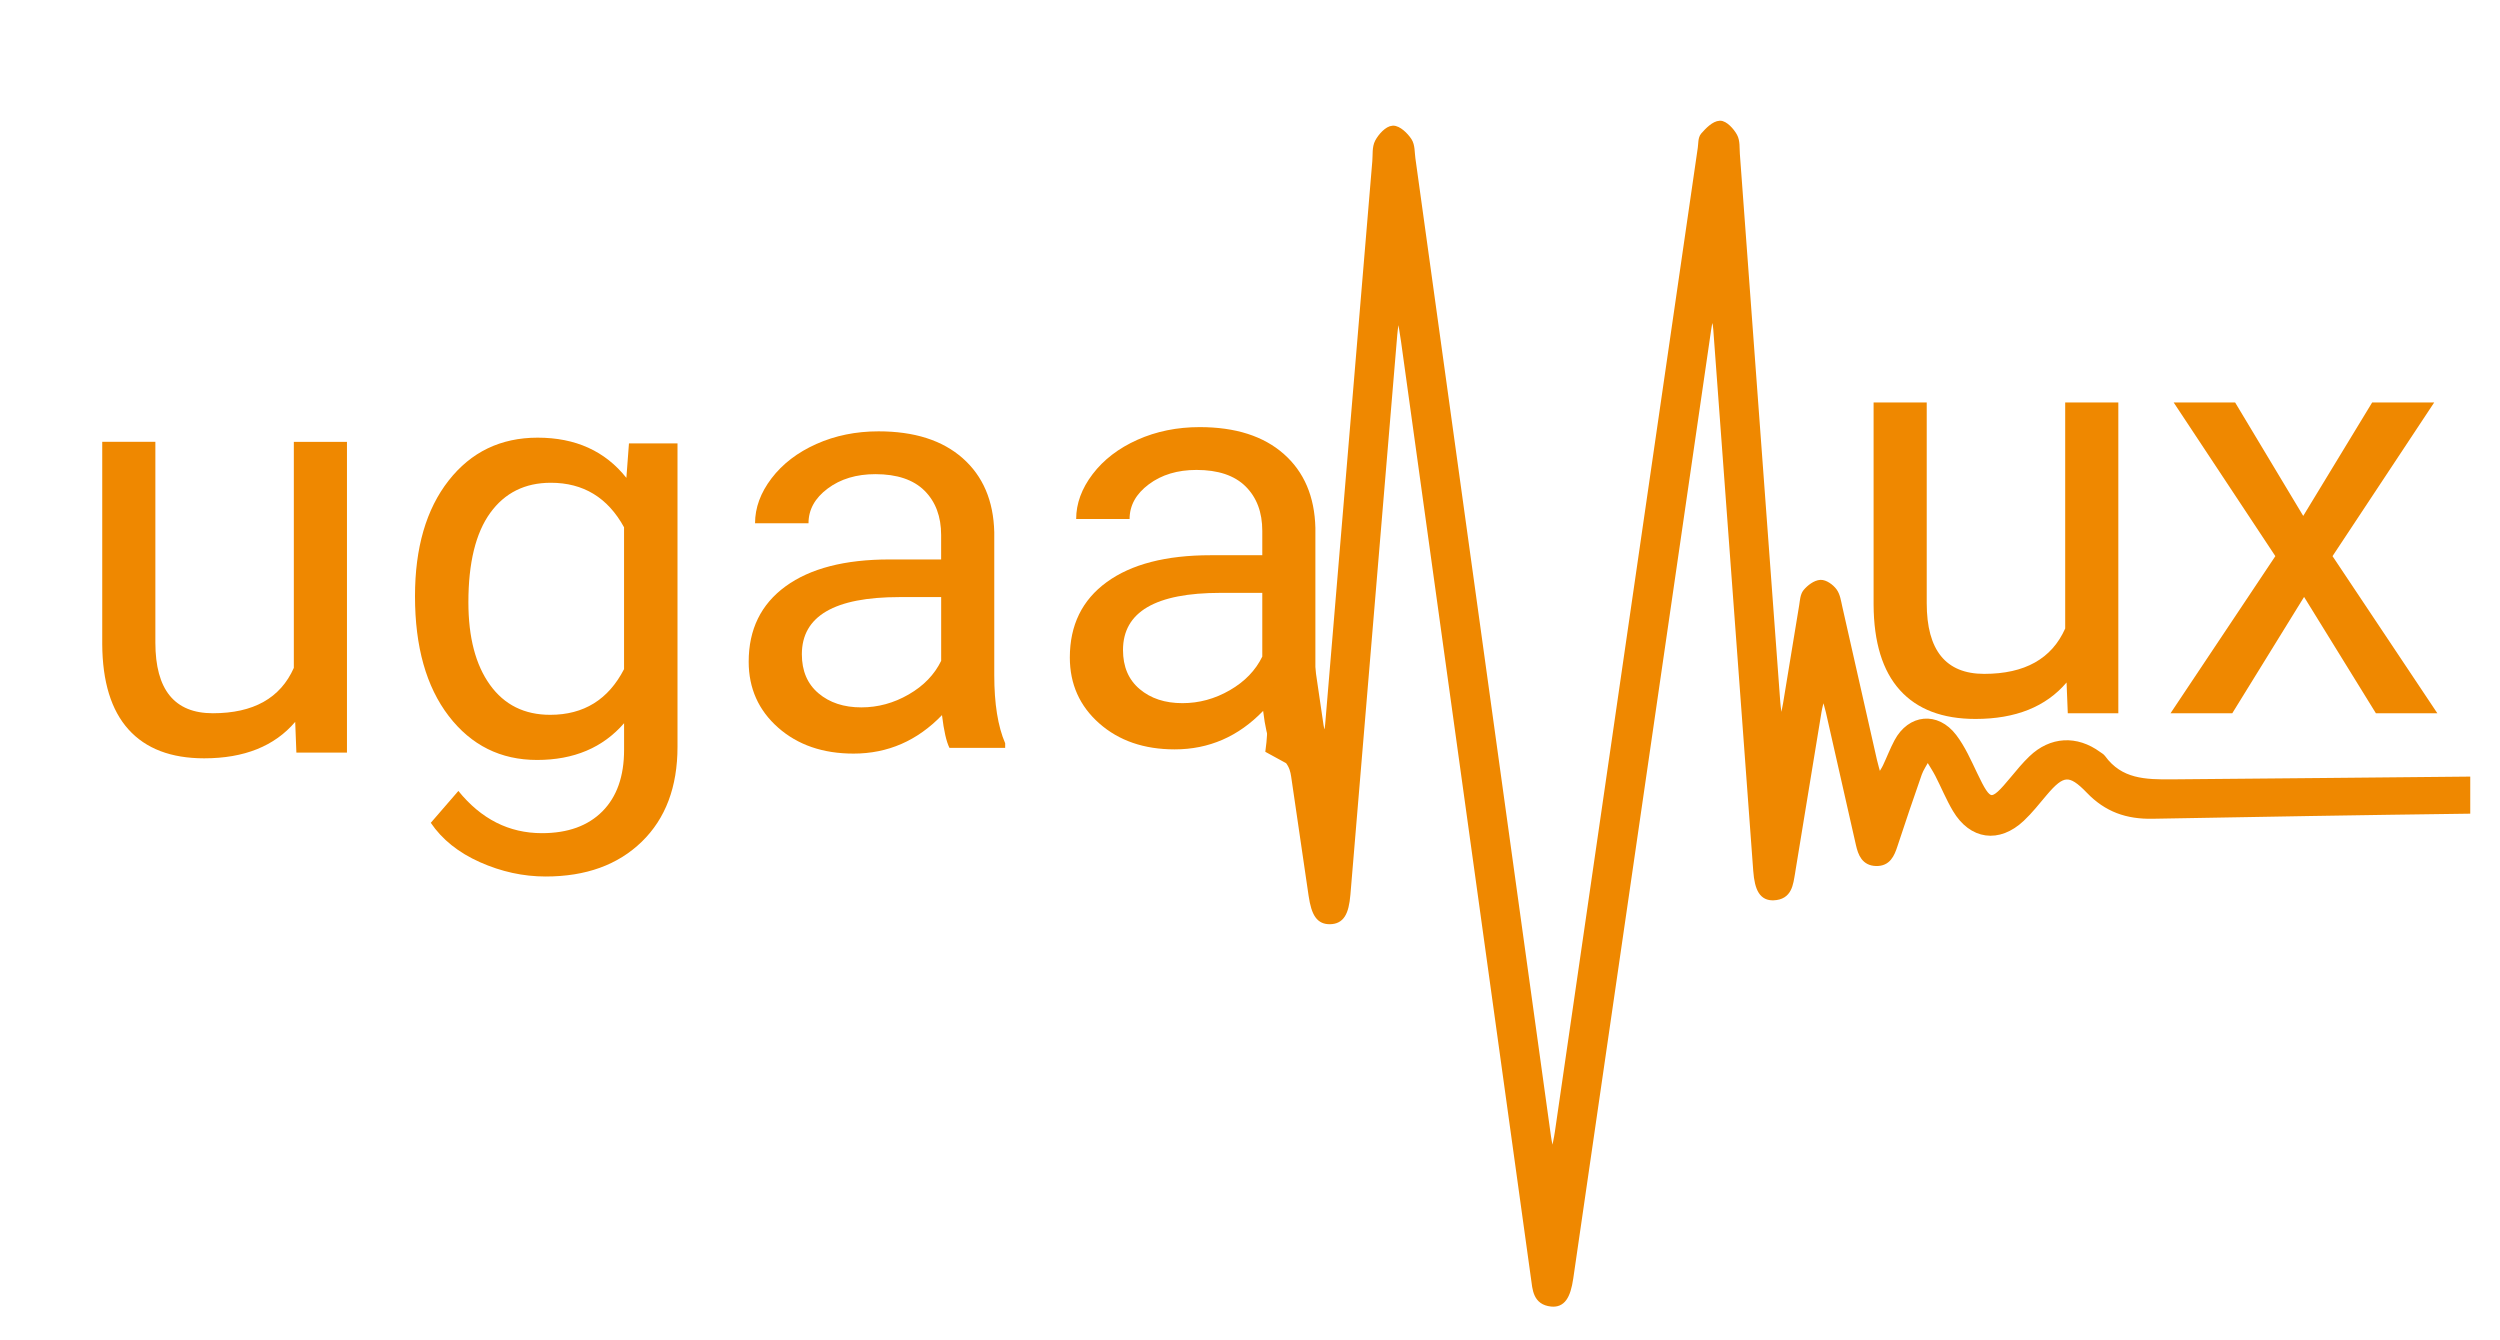 <?xml version="1.0" encoding="utf-8"?>
<!-- Generator: Adobe Illustrator 24.2.0, SVG Export Plug-In . SVG Version: 6.00 Build 0)  -->
<svg version="1.1" id="Layer_1" xmlns="http://www.w3.org/2000/svg" xmlns:xlink="http://www.w3.org/1999/xlink" x="0px" y="0px"
	 viewBox="0 0 763.2 408.96" style="enable-background:new 0 0 763.2 408.96;" xml:space="preserve">
<style type="text/css">
	.st0{fill:#EF8800;}
	.st1{fill:#EF8800;stroke:#EF8800;stroke-width:2;stroke-miterlimit:10;}
</style>
<g>
	<g>
		<path class="st0" d="M90.12,220.37c-6.31,7.42-15.58,11.13-27.79,11.13c-10.11,0-17.81-2.94-23.1-8.81s-7.96-14.57-8.02-26.08
			v-61.73h16.22v61.29c0,14.38,5.84,21.57,17.54,21.57c12.39,0,20.63-4.62,24.73-13.85v-69h16.22v94.87H90.48L90.12,220.37z"/>
		<path class="st0" d="M126.69,182.01c0-14.79,3.42-26.55,10.26-35.29c6.84-8.74,15.9-13.11,27.18-13.11
			c11.57,0,20.6,4.09,27.09,12.27l0.79-10.52h14.82v92.59c0,12.28-3.64,21.95-10.92,29.02s-17.05,10.61-29.33,10.61
			c-6.84,0-13.53-1.46-20.08-4.38s-11.54-6.93-14.99-12.01l8.42-9.73c6.96,8.59,15.46,12.89,25.51,12.89
			c7.89,0,14.04-2.22,18.46-6.66c4.41-4.44,6.62-10.7,6.62-18.76v-8.15c-6.49,7.48-15.34,11.22-26.57,11.22
			c-11.11,0-20.09-4.47-26.96-13.41C130.12,209.63,126.69,197.44,126.69,182.01z M142.99,183.85c0,10.7,2.19,19.1,6.58,25.21
			c4.38,6.11,10.52,9.16,18.41,9.16c10.23,0,17.74-4.65,22.53-13.94v-43.31c-4.97-9.06-12.42-13.59-22.36-13.59
			c-7.89,0-14.06,3.07-18.5,9.21C145.22,162.72,142.99,171.81,142.99,183.85z"/>
		<path class="st0" d="M289.85,228.31c-0.94-1.87-1.7-5.2-2.28-10c-7.54,7.83-16.54,11.75-27,11.75c-9.35,0-17.02-2.64-23.02-7.93
			c-5.99-5.29-8.99-12-8.99-20.12c0-9.88,3.76-17.55,11.27-23.02c7.51-5.46,18.08-8.2,31.7-8.2h15.78v-7.45
			c0-5.67-1.7-10.18-5.08-13.55c-3.39-3.36-8.39-5.04-14.99-5.04c-5.79,0-10.64,1.46-14.55,4.38c-3.92,2.92-5.87,6.46-5.87,10.61
			H230.5c0-4.73,1.68-9.31,5.04-13.72s7.92-7.9,13.68-10.48c5.76-2.57,12.08-3.86,18.98-3.86c10.93,0,19.49,2.73,25.69,8.2
			c6.19,5.47,9.41,12.99,9.64,22.58v43.66c0,8.71,1.11,15.64,3.33,20.78v1.4L289.85,228.31L289.85,228.31z M262.94,215.95
			c5.08,0,9.91-1.31,14.47-3.95c4.56-2.63,7.86-6.05,9.91-10.26v-19.46H274.6c-19.87,0-29.81,5.82-29.81,17.45
			c0,5.09,1.69,9.06,5.08,11.92C253.26,214.52,257.62,215.95,262.94,215.95z"/>
		<path class="st0" d="M387.89,227.02c-0.94-1.87-1.7-5.2-2.28-10c-7.54,7.83-16.54,11.75-27,11.75c-9.35,0-17.02-2.64-23.02-7.93
			c-5.99-5.29-8.99-12-8.99-20.12c0-9.88,3.75-17.55,11.27-23.02c7.51-5.46,18.08-8.2,31.7-8.2h15.78v-7.45
			c0-5.67-1.7-10.18-5.09-13.55c-3.39-3.36-8.39-5.04-14.99-5.04c-5.79,0-10.64,1.46-14.55,4.38c-3.92,2.92-5.88,6.46-5.88,10.61
			h-16.31c0-4.73,1.68-9.31,5.04-13.72c3.36-4.41,7.92-7.9,13.68-10.48c5.76-2.57,12.08-3.86,18.98-3.86
			c10.93,0,19.49,2.73,25.69,8.2c6.19,5.47,9.41,12.99,9.64,22.58v43.66c0,8.71,1.11,15.64,3.33,20.78v1.4L387.89,227.02
			L387.89,227.02z M360.97,214.66c5.09,0,9.91-1.31,14.47-3.95c4.56-2.63,7.86-6.05,9.91-10.26v-19.46h-12.71
			c-19.88,0-29.81,5.82-29.81,17.45c0,5.09,1.69,9.06,5.08,11.92C351.3,213.23,355.65,214.66,360.97,214.66z"/>
	</g>
</g>
<g>
	<path class="st0" d="M630.88,208.35c-6.31,7.42-15.58,11.13-27.79,11.13c-10.11,0-17.81-2.94-23.1-8.81s-7.96-14.57-8.02-26.08
		v-61.73h16.22v61.29c0,14.38,5.84,21.57,17.54,21.57c12.39,0,20.63-4.62,24.73-13.85v-69h16.22v94.87h-15.43L630.88,208.35z"/>
	<path class="st0" d="M703.13,157.5l21.04-34.63h18.94l-31.04,46.91l32,47.96h-18.76l-21.92-35.51l-21.92,35.51h-18.85l32-47.96
		l-31.04-46.91h18.76L703.13,157.5z"/>
</g>
<path class="st1" d="M663.19,238.92c-8.36,0.08-15.95-0.1-21.36-7.52c-0.3-0.41-0.82-0.68-1.25-0.99
	c-6.72-4.94-14.38-4.54-20.36,1.22c-2.01,1.93-3.8,4.1-5.58,6.25c-6.69,8.07-7.47,7.95-11.94-1.41c-1.89-3.95-3.69-8.06-6.32-11.51
	c-5.15-6.74-13.19-5.89-17.14,1.5c-1.31,2.46-2.3,5.09-3.5,7.62c-0.45,0.95-1.06,1.82-2.2,3.73c-0.74-2.71-1.2-4.19-1.54-5.7
	c-3.53-15.58-7.02-31.16-10.57-46.74c-0.38-1.68-0.62-3.57-1.59-4.88c-0.91-1.23-2.75-2.56-4.09-2.47c-1.54,0.1-3.29,1.45-4.37,2.74
	c-0.84,1.01-0.9,2.73-1.14,4.17c-1.66,9.98-3.27,19.96-4.92,29.94c-0.29,1.75-0.7,3.48-1.05,5.23c-0.35-0.03-0.71-0.05-1.06-0.08
	c-0.25-1.9-0.59-3.79-0.73-5.7c-4.12-55.75-8.22-111.5-12.33-167.24c-0.14-1.85,0.08-3.97-0.76-5.48c-0.9-1.64-2.88-3.8-4.32-3.75
	c-1.72,0.06-3.61,2.02-4.96,3.56c-0.76,0.86-0.63,2.53-0.82,3.84c-1.41,9.61-2.79,19.23-4.19,28.85
	c-13.14,90.49-26.27,180.98-39.42,271.46c-0.31,2.15-0.82,4.28-1.23,6.42c-0.33,0-0.67-0.01-1-0.01c-0.32-1.64-0.72-3.27-0.95-4.92
	c-13.8-99.55-27.6-199.09-41.4-298.62c-0.26-1.84-0.11-4-1.05-5.42c-1.09-1.66-3.22-3.72-4.82-3.65c-1.61,0.07-3.6,2.28-4.52,4.02
	c-0.87,1.64-0.6,3.89-0.77,5.88c-4.8,57.3-9.59,114.59-14.39,171.89c-0.13,1.49-0.44,2.97-0.66,4.46c-1.25-1.38-1.62-2.75-1.83-4.15
	c-1.37-9.22-2.7-18.44-4.06-27.65c-0.21-1.45-0.08-3.23-0.89-4.24c-1.27-1.59-3.16-3.55-4.87-3.65c-1.45-0.08-3.28,2.09-4.47,3.62
	c-0.72,0.93-0.59,2.54-0.77,3.86c-1.65,12.27,1.03,23.3-0.64,35.56l5.94,3.25c1.28,1.66,1.63,3.19,1.86,4.73
	c1.79,12.11,3.54,24.23,5.32,36.35c0.86,5.84,2.37,7.93,5.6,7.85c3.26-0.08,4.69-2.3,5.18-8.11c4.77-57.03,9.54-114.06,14.32-171.09
	c0.17-1.99,0.56-3.95,0.84-5.93c0.33,0.01,0.65,0.02,0.98,0.03c0.44,2.71,0.94,5.41,1.31,8.13
	c13.22,95.32,26.43,190.63,39.66,285.95c0.47,3.42,0.56,7.27,5.25,7.75c3.22,0.33,4.84-1.99,5.68-7.73
	c14.03-96.55,28.06-193.09,42.1-289.64c0.26-1.78,0.69-3.53,1.05-5.29c1.17,1.78,1.44,3.55,1.58,5.33
	c2.93,39.55,5.85,79.11,8.77,118.66c1.15,15.53,2.27,31.06,3.43,46.59c0.43,5.77,1.91,8.19,5.18,8.06c4.75-0.18,5-3.99,5.61-7.42
	c0.05-0.26,0.08-0.53,0.12-0.79c2.64-16.16,5.28-32.31,7.95-48.47c0.24-1.46,0.67-2.89,1.02-4.34c0.36,0.01,0.71,0.02,1.07,0.03
	c0.41,1.47,0.87,2.93,1.21,4.41c3.07,13.5,6.11,27,9.17,40.5c0.65,2.87,1.69,5.53,5.21,5.61c3.5,0.08,4.61-2.53,5.53-5.33
	c2.42-7.33,4.88-14.64,7.44-21.93c0.54-1.53,1.53-2.91,2.74-5.14c1.38,2.31,2.39,3.8,3.21,5.39c1.83,3.55,3.34,7.28,5.37,10.7
	c4.91,8.27,13.04,9.39,20.07,2.78c2.51-2.36,4.66-5.11,6.89-7.75c5.54-6.56,7.91-6.88,13.81-0.75c5.37,5.58,11.53,7.75,19.31,7.6
	c31.99-0.58,63.98-1.13,95.98-1.54v-9.32C723.14,238.4,693.16,238.65,663.19,238.92z"/>
</svg>

